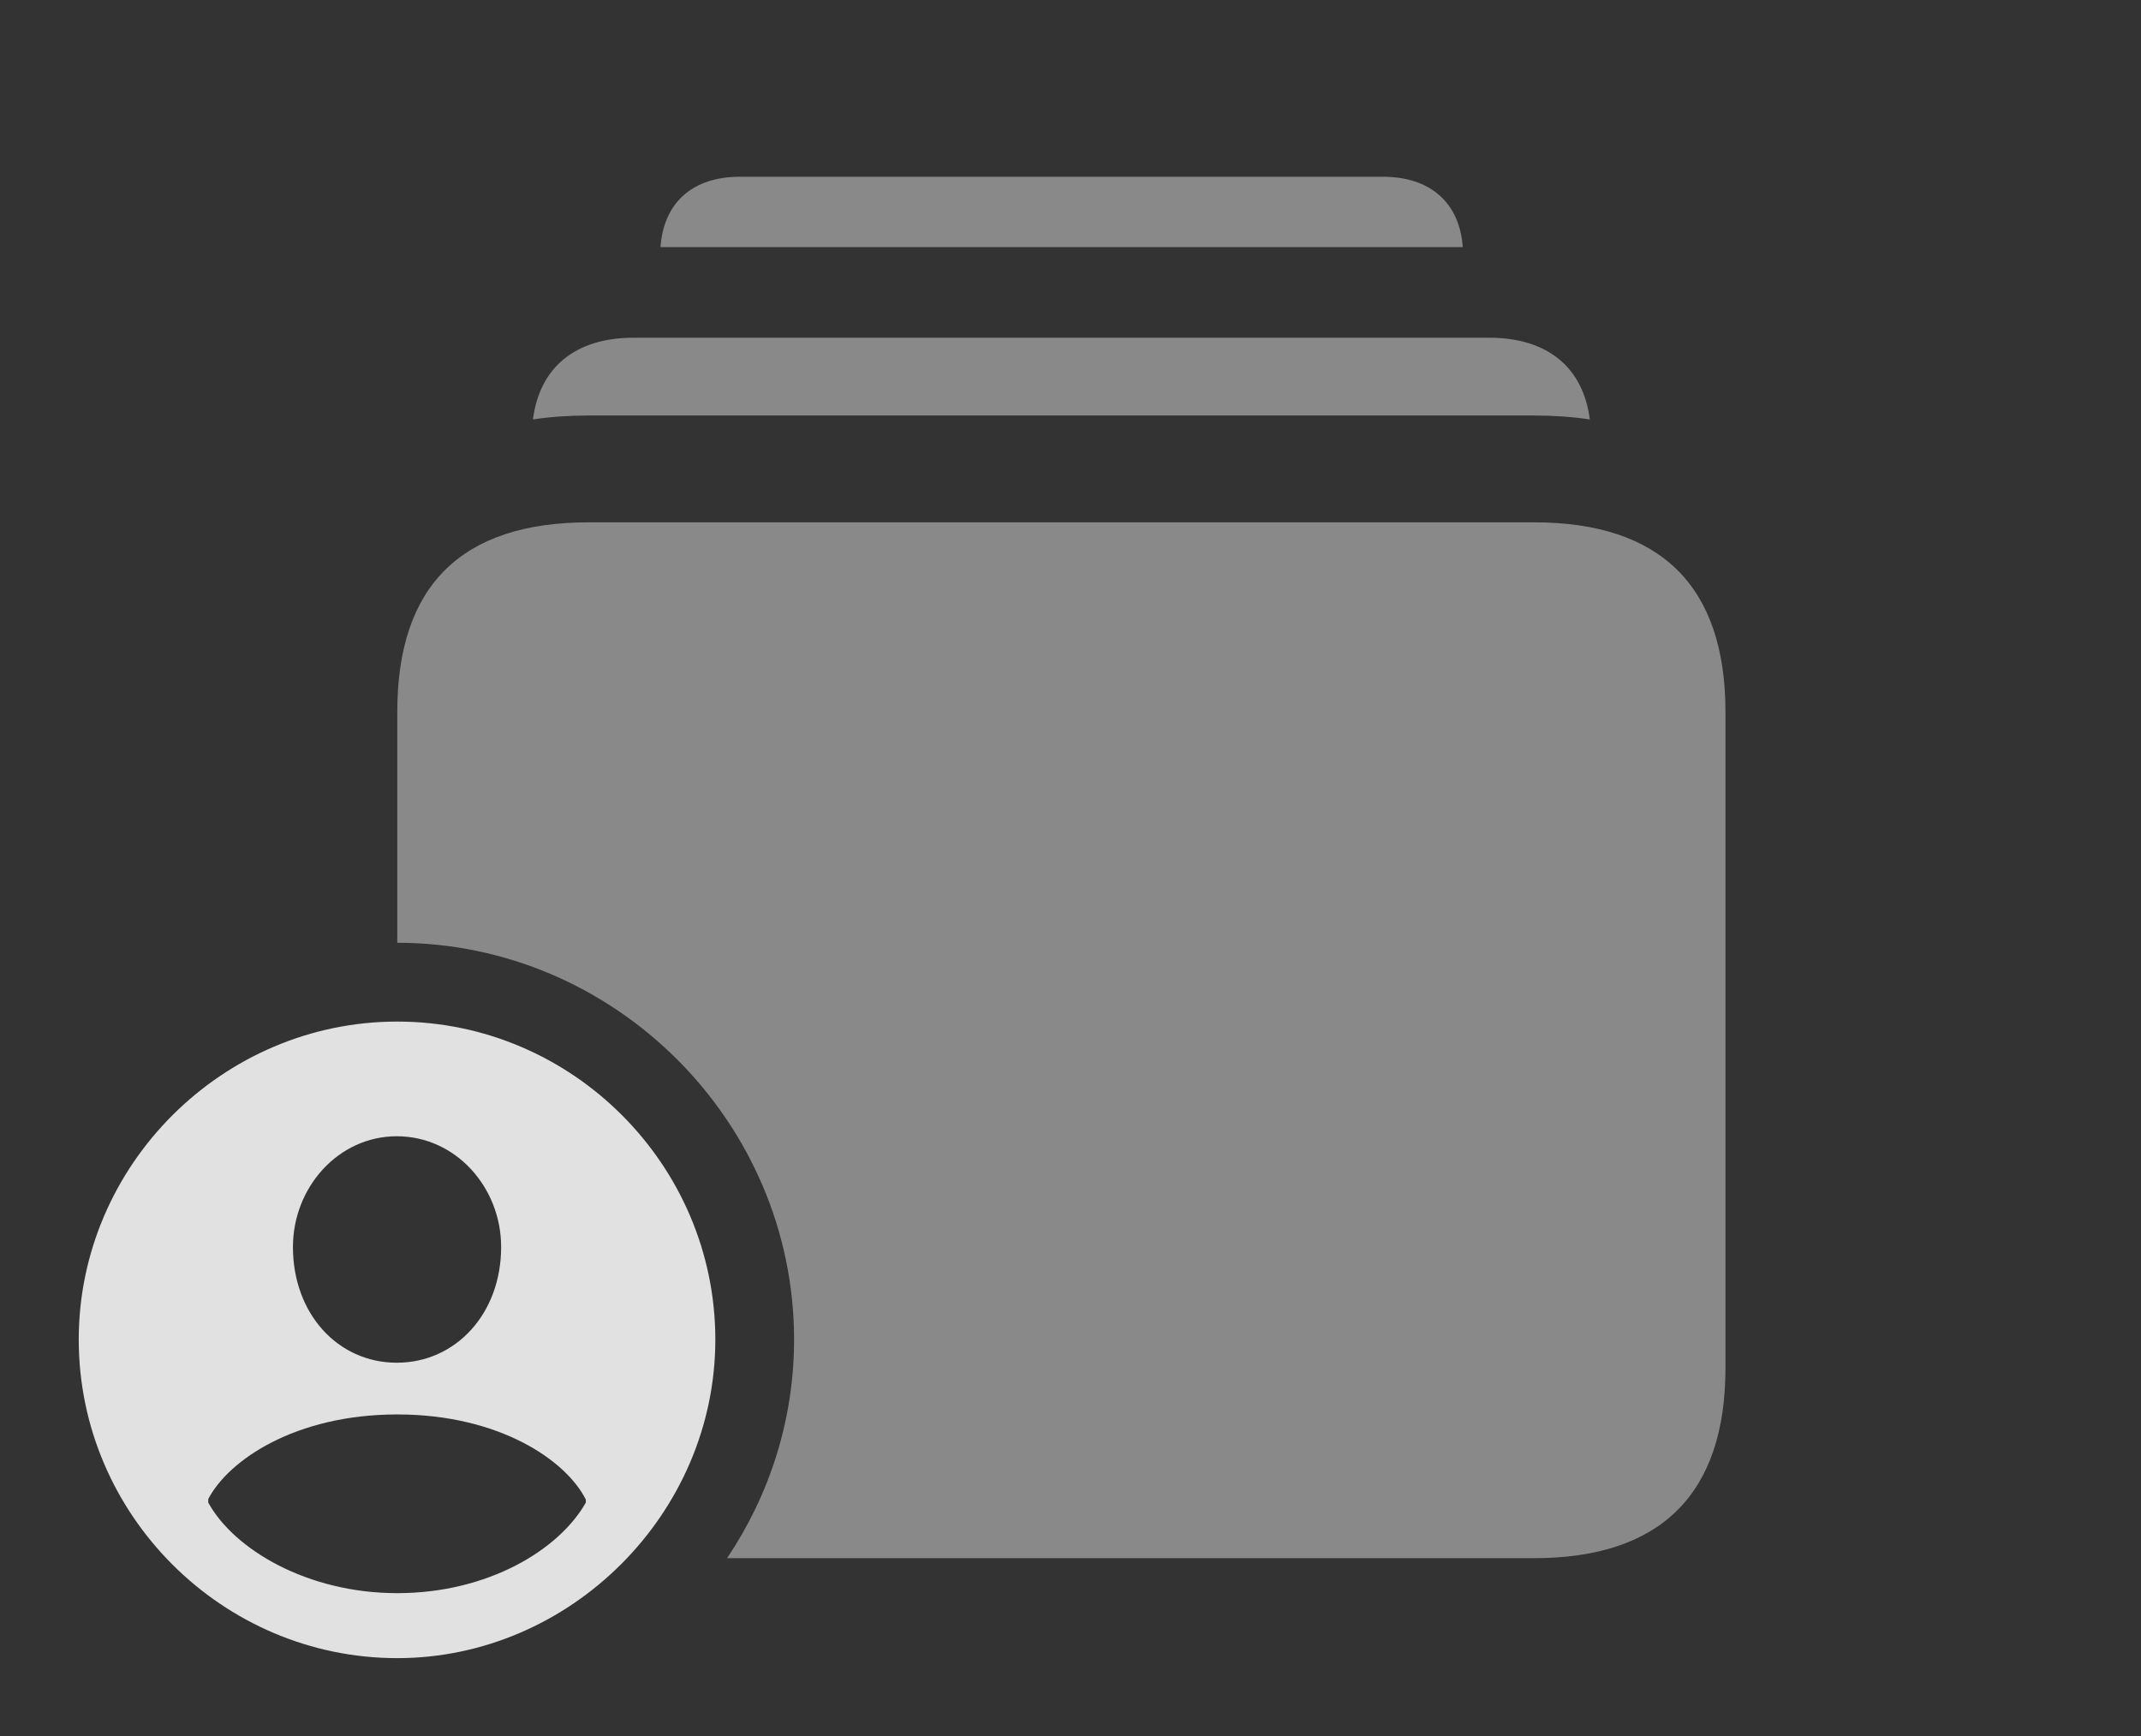 <?xml version="1.0" encoding="UTF-8"?>
<!--Generator: Apple Native CoreSVG 341-->
<!DOCTYPE svg
PUBLIC "-//W3C//DTD SVG 1.1//EN"
       "http://www.w3.org/Graphics/SVG/1.1/DTD/svg11.dtd">
<svg version="1.1" xmlns="http://www.w3.org/2000/svg" xmlns:xlink="http://www.w3.org/1999/xlink" viewBox="0 0 42.471 34.443">
 <rect x="0" y="0" width="42.471" height="34.443" fill="#333333" stroke="none"/>
 <g>
  <rect height="34.443" opacity="0" width="42.471" x="0" y="0"/>
  <path d="M29.017 4.902L13.102 4.902C13.165 4.018 13.739 3.506 14.678 3.506L27.432 3.506C28.37 3.506 28.953 4.018 29.017 4.902Z" fill="white" fill-opacity="0.425"/>
  <path d="M31.537 8.32C31.187 8.267 30.817 8.242 30.43 8.242L11.68 8.242C11.293 8.242 10.922 8.266 10.572 8.32C10.705 7.281 11.42 6.699 12.568 6.699L29.541 6.699C30.689 6.699 31.405 7.281 31.537 8.32Z" fill="white" fill-opacity="0.425"/>
  <path d="M34.228 14.121L34.228 27.139C34.228 29.629 32.949 30.908 30.43 30.908L14.423 30.908C15.261 29.661 15.752 28.168 15.752 26.572C15.752 22.256 12.197 18.701 7.881 18.701L7.881 14.121C7.881 11.621 9.15 10.361 11.68 10.361L30.43 10.361C32.949 10.361 34.228 11.631 34.228 14.121Z" fill="white" fill-opacity="0.425"/>
  <path d="M14.19 26.572C14.19 30.029 11.309 32.891 7.881 32.891C4.414 32.891 1.562 30.049 1.562 26.572C1.562 23.115 4.414 20.264 7.881 20.264C11.348 20.264 14.19 23.105 14.19 26.572ZM4.131 29.736L4.131 29.805C4.639 30.732 6.094 31.602 7.881 31.602C9.678 31.602 11.094 30.742 11.621 29.805L11.621 29.746C11.23 28.965 9.902 28.057 7.881 28.057C5.859 28.057 4.531 28.965 4.131 29.736ZM5.811 24.736C5.811 26.055 6.699 27.031 7.871 27.031C9.043 27.031 9.941 26.055 9.941 24.736C9.941 23.555 9.043 22.539 7.871 22.539C6.709 22.539 5.811 23.555 5.811 24.736Z" fill="white" fill-opacity="0.85"/>
 </g>
</svg>
